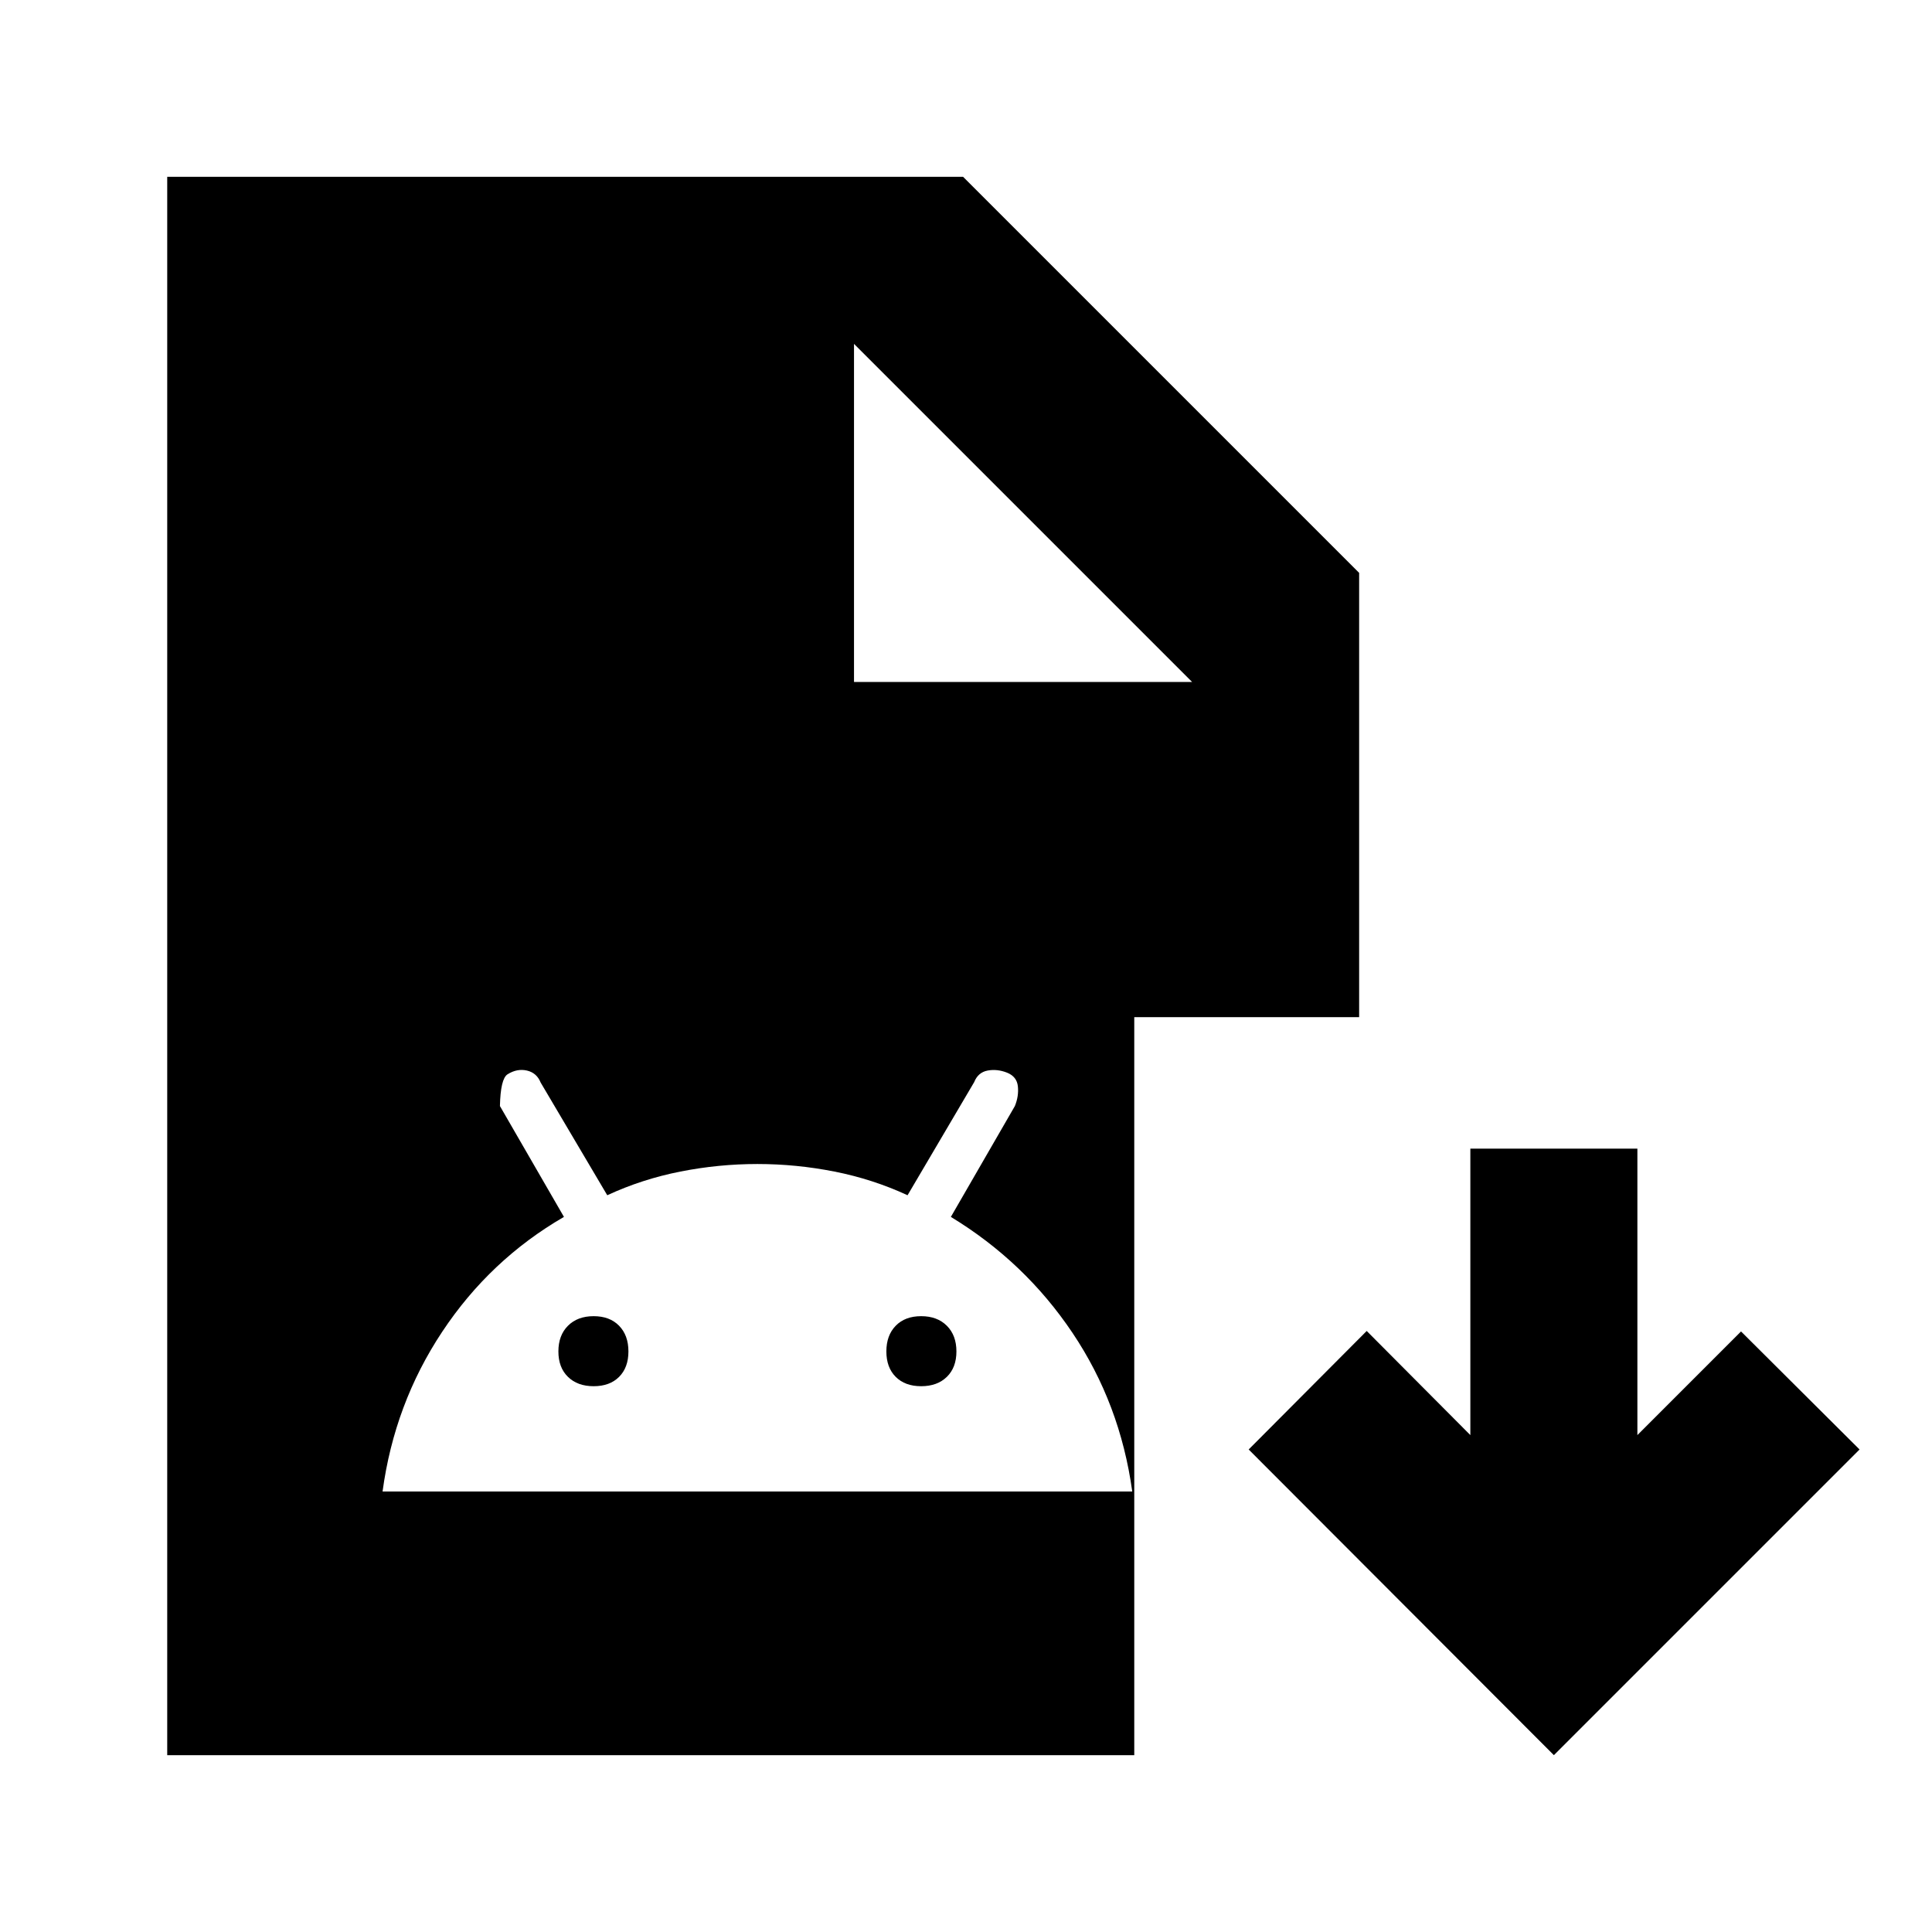 <svg xmlns="http://www.w3.org/2000/svg" height="20" viewBox="0 -960 960 960" width="20"><path d="M772.11-87.87 620.46-239.76l58.65-58.89 51.5 51.74v-142.35h83v142.35l51.5-51.5L924-239.76 772.11-87.87Zm-689.02 0v-784.26h395.48l196.78 196.78v220.78H563.61v366.7H83.09Zm341.26-533.26h168l-168-168v168ZM190.09-218.87h372.52q-6-43.56-29.71-78.86-23.7-35.3-60.42-57.6l31.8-55.08q2-4.9 1.5-9.76-.5-4.87-5.36-6.82-4.9-1.94-9.66-1.06-4.76.88-6.71 5.77l-33.09 56.19q-17.29-8-36.31-11.76-19.02-3.76-38.3-3.76-19.28 0-38.31 3.76-19.02 3.76-36.3 11.76l-33.09-55.99q-1.95-4.85-6.83-5.97-4.89-1.12-9.65 1.88-3.47 2.24-3.76 15.76l31.81 55.08q-36.77 21.3-60.51 57.1-23.74 35.8-29.62 79.36Zm104.89-52.33q-8 0-12.76-4.64t-4.76-12.64q0-8 4.76-12.76t12.76-4.76q8 0 12.64 4.76 4.64 4.76 4.64 12.76t-4.64 12.64q-4.64 4.64-12.64 4.64Zm162.74 0q-8 0-12.64-4.64-4.65-4.64-4.65-12.64t4.65-12.76q4.64-4.76 12.64-4.76t12.76 4.76q4.76 4.76 4.76 12.76t-4.76 12.64q-4.76 4.64-12.76 4.64Z"/></svg>
